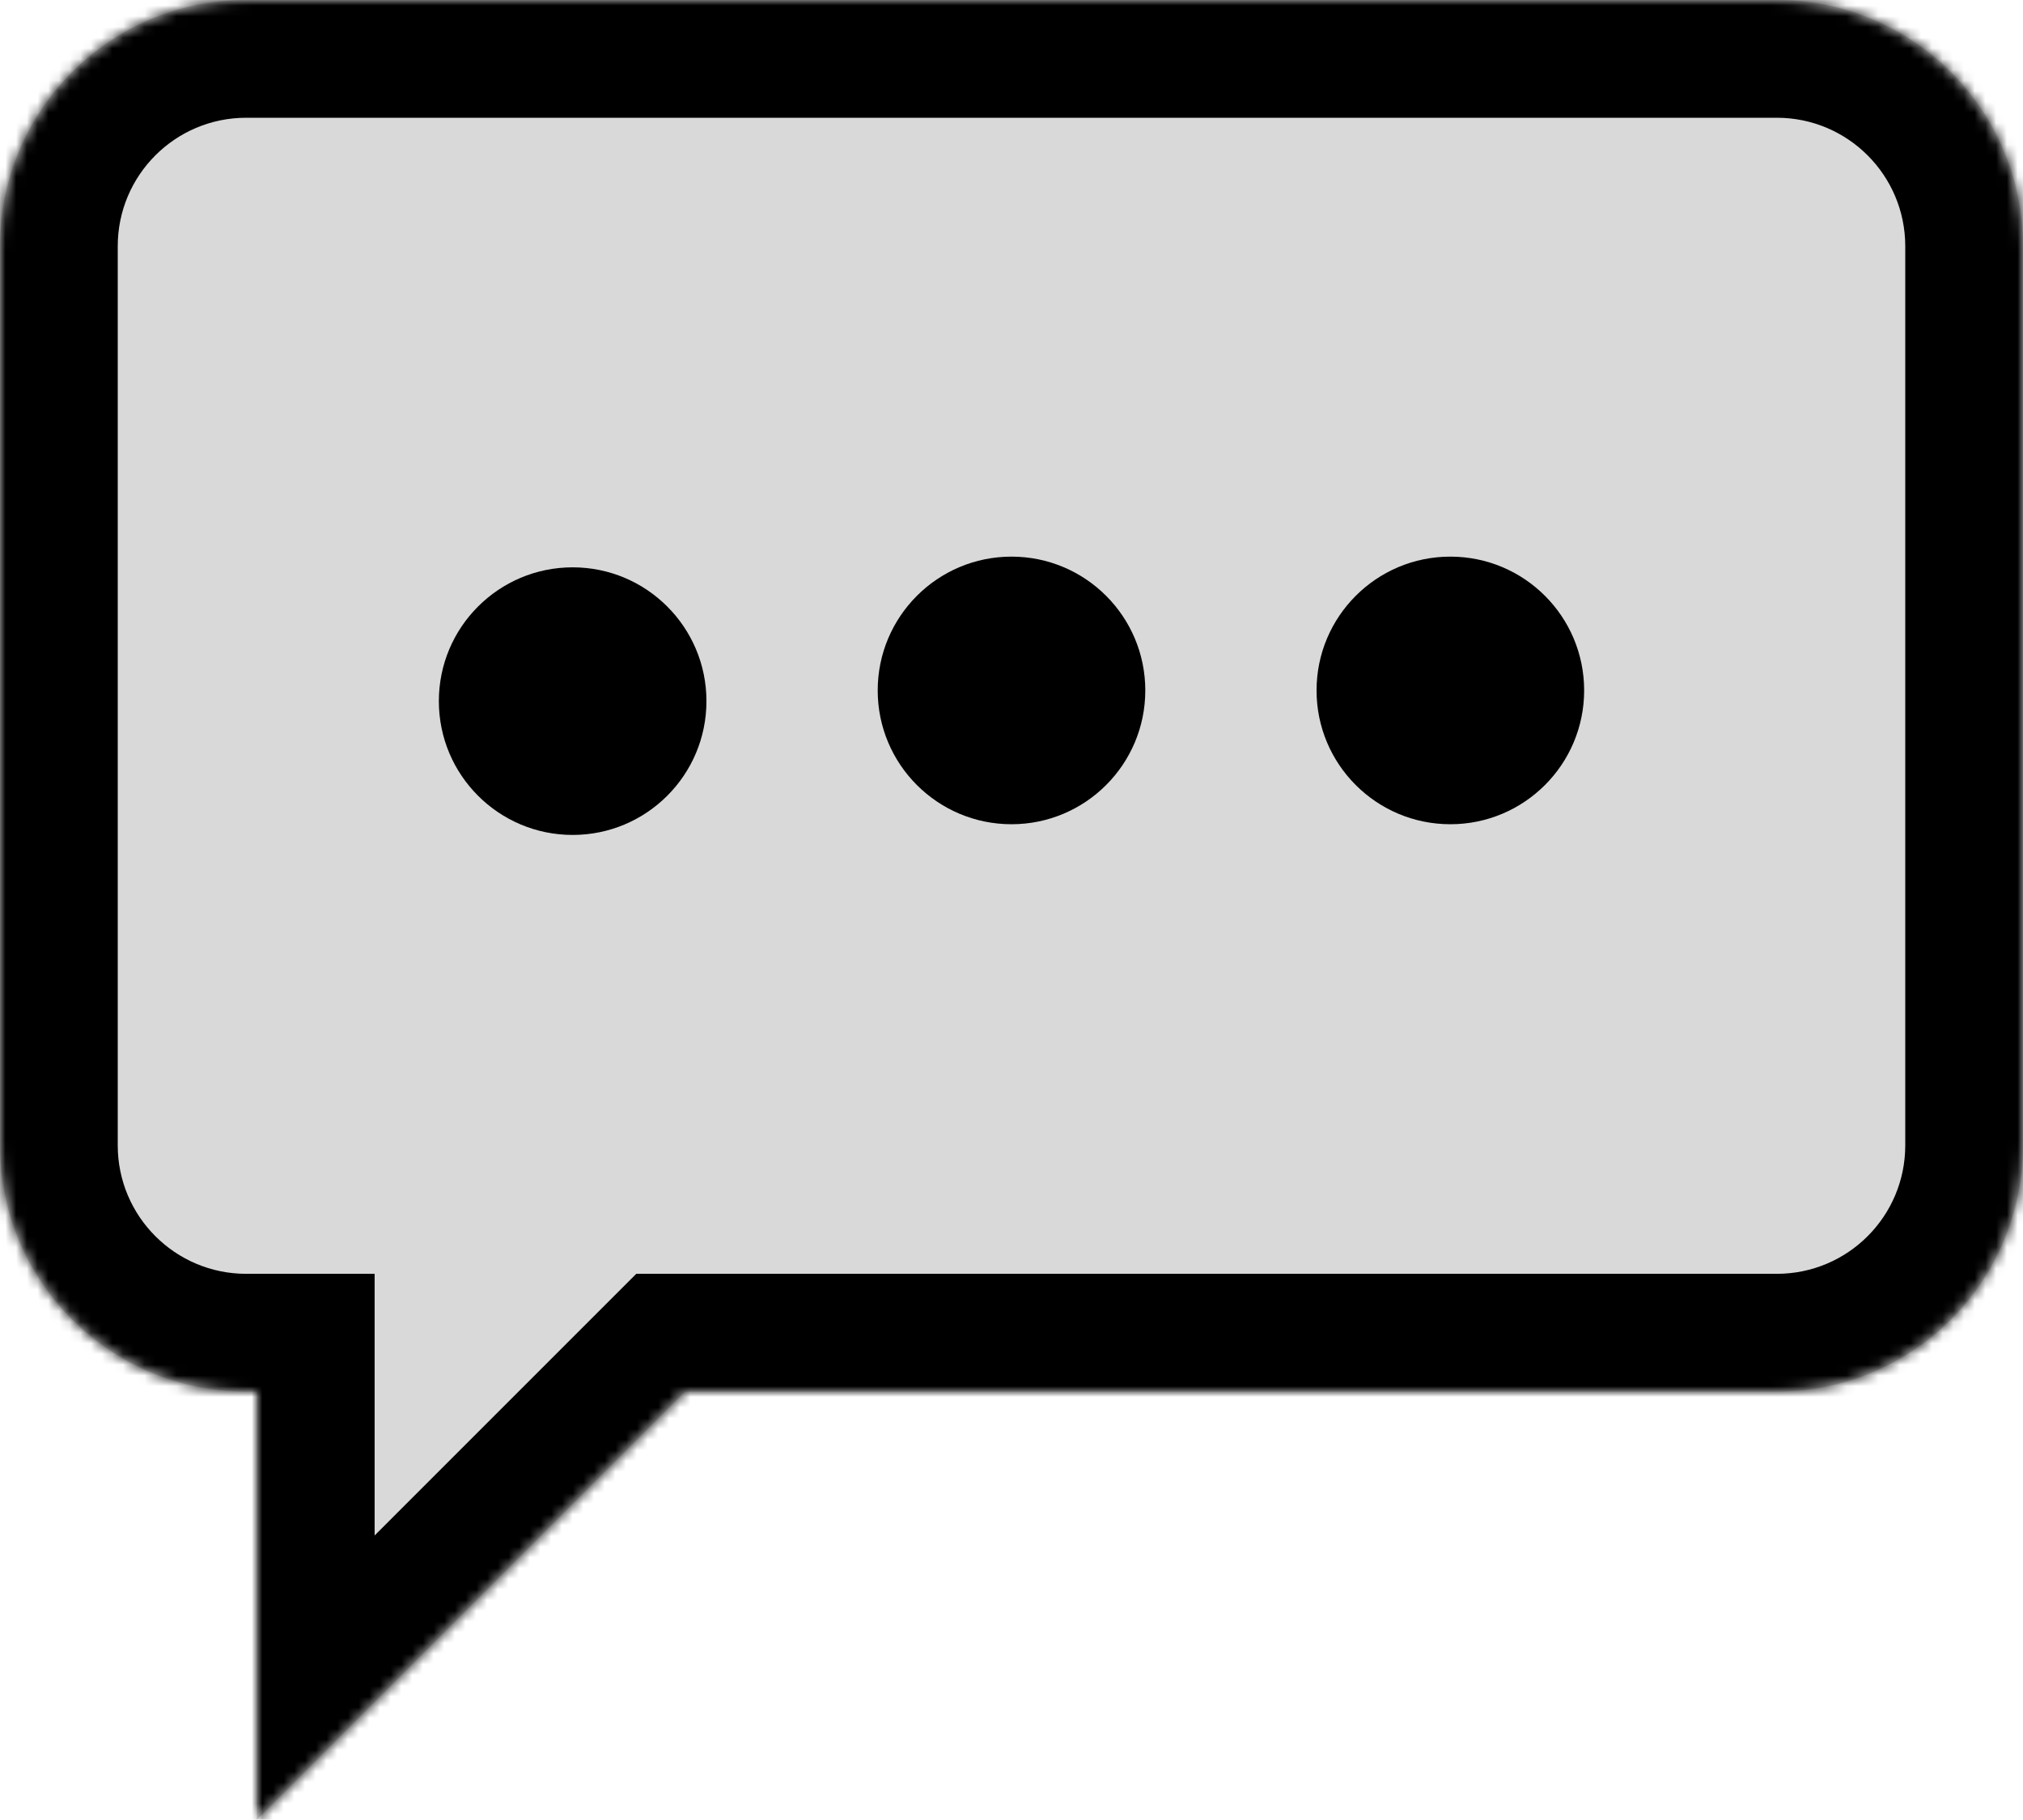 <svg width="189" height="170" viewBox="0 0 189 170" fill="none" xmlns="http://www.w3.org/2000/svg">
<mask id="path-1-inside-1_89_56" fill="white">
<path fill-rule="evenodd" clip-rule="evenodd" d="M23 0C10.297 0 0 10.297 0 23V107C0 119.703 10.297 130 23 130H24V170L64 130H166C178.703 130 189 119.703 189 107V23C189 10.297 178.703 0 166 0H23Z"/>
</mask>
<path fill-rule="evenodd" clip-rule="evenodd" d="M23 0C10.297 0 0 10.297 0 23V107C0 119.703 10.297 130 23 130H24V170L64 130H166C178.703 130 189 119.703 189 107V23C189 10.297 178.703 0 166 0H23Z" fill="#D9D9D9"/>
<path d="M24 130H35V119H24V130ZM24 170H13V196.556L31.778 177.778L24 170ZM64 130V119H59.444L56.222 122.222L64 130ZM11 23C11 16.373 16.373 11 23 11V-11C4.222 -11 -11 4.222 -11 23H11ZM11 107V23H-11V107H11ZM23 119C16.373 119 11 113.627 11 107H-11C-11 125.778 4.222 141 23 141V119ZM24 119H23V141H24V119ZM35 170V130H13V170H35ZM56.222 122.222L16.222 162.222L31.778 177.778L71.778 137.778L56.222 122.222ZM166 119H64V141H166V119ZM178 107C178 113.627 172.627 119 166 119V141C184.778 141 200 125.778 200 107H178ZM178 23V107H200V23H178ZM166 11C172.627 11 178 16.373 178 23H200C200 4.222 184.778 -11 166 -11V11ZM23 11H166V-11H23V11Z" fill="black" mask="url(#path-1-inside-1_89_56)"/>
<circle cx="53.5" cy="65.5" r="12.5" fill="black"/>
<circle cx="94.5" cy="64.5" r="12.5" fill="black"/>
<circle cx="135.5" cy="64.5" r="12.5" fill="black"/>
</svg>
